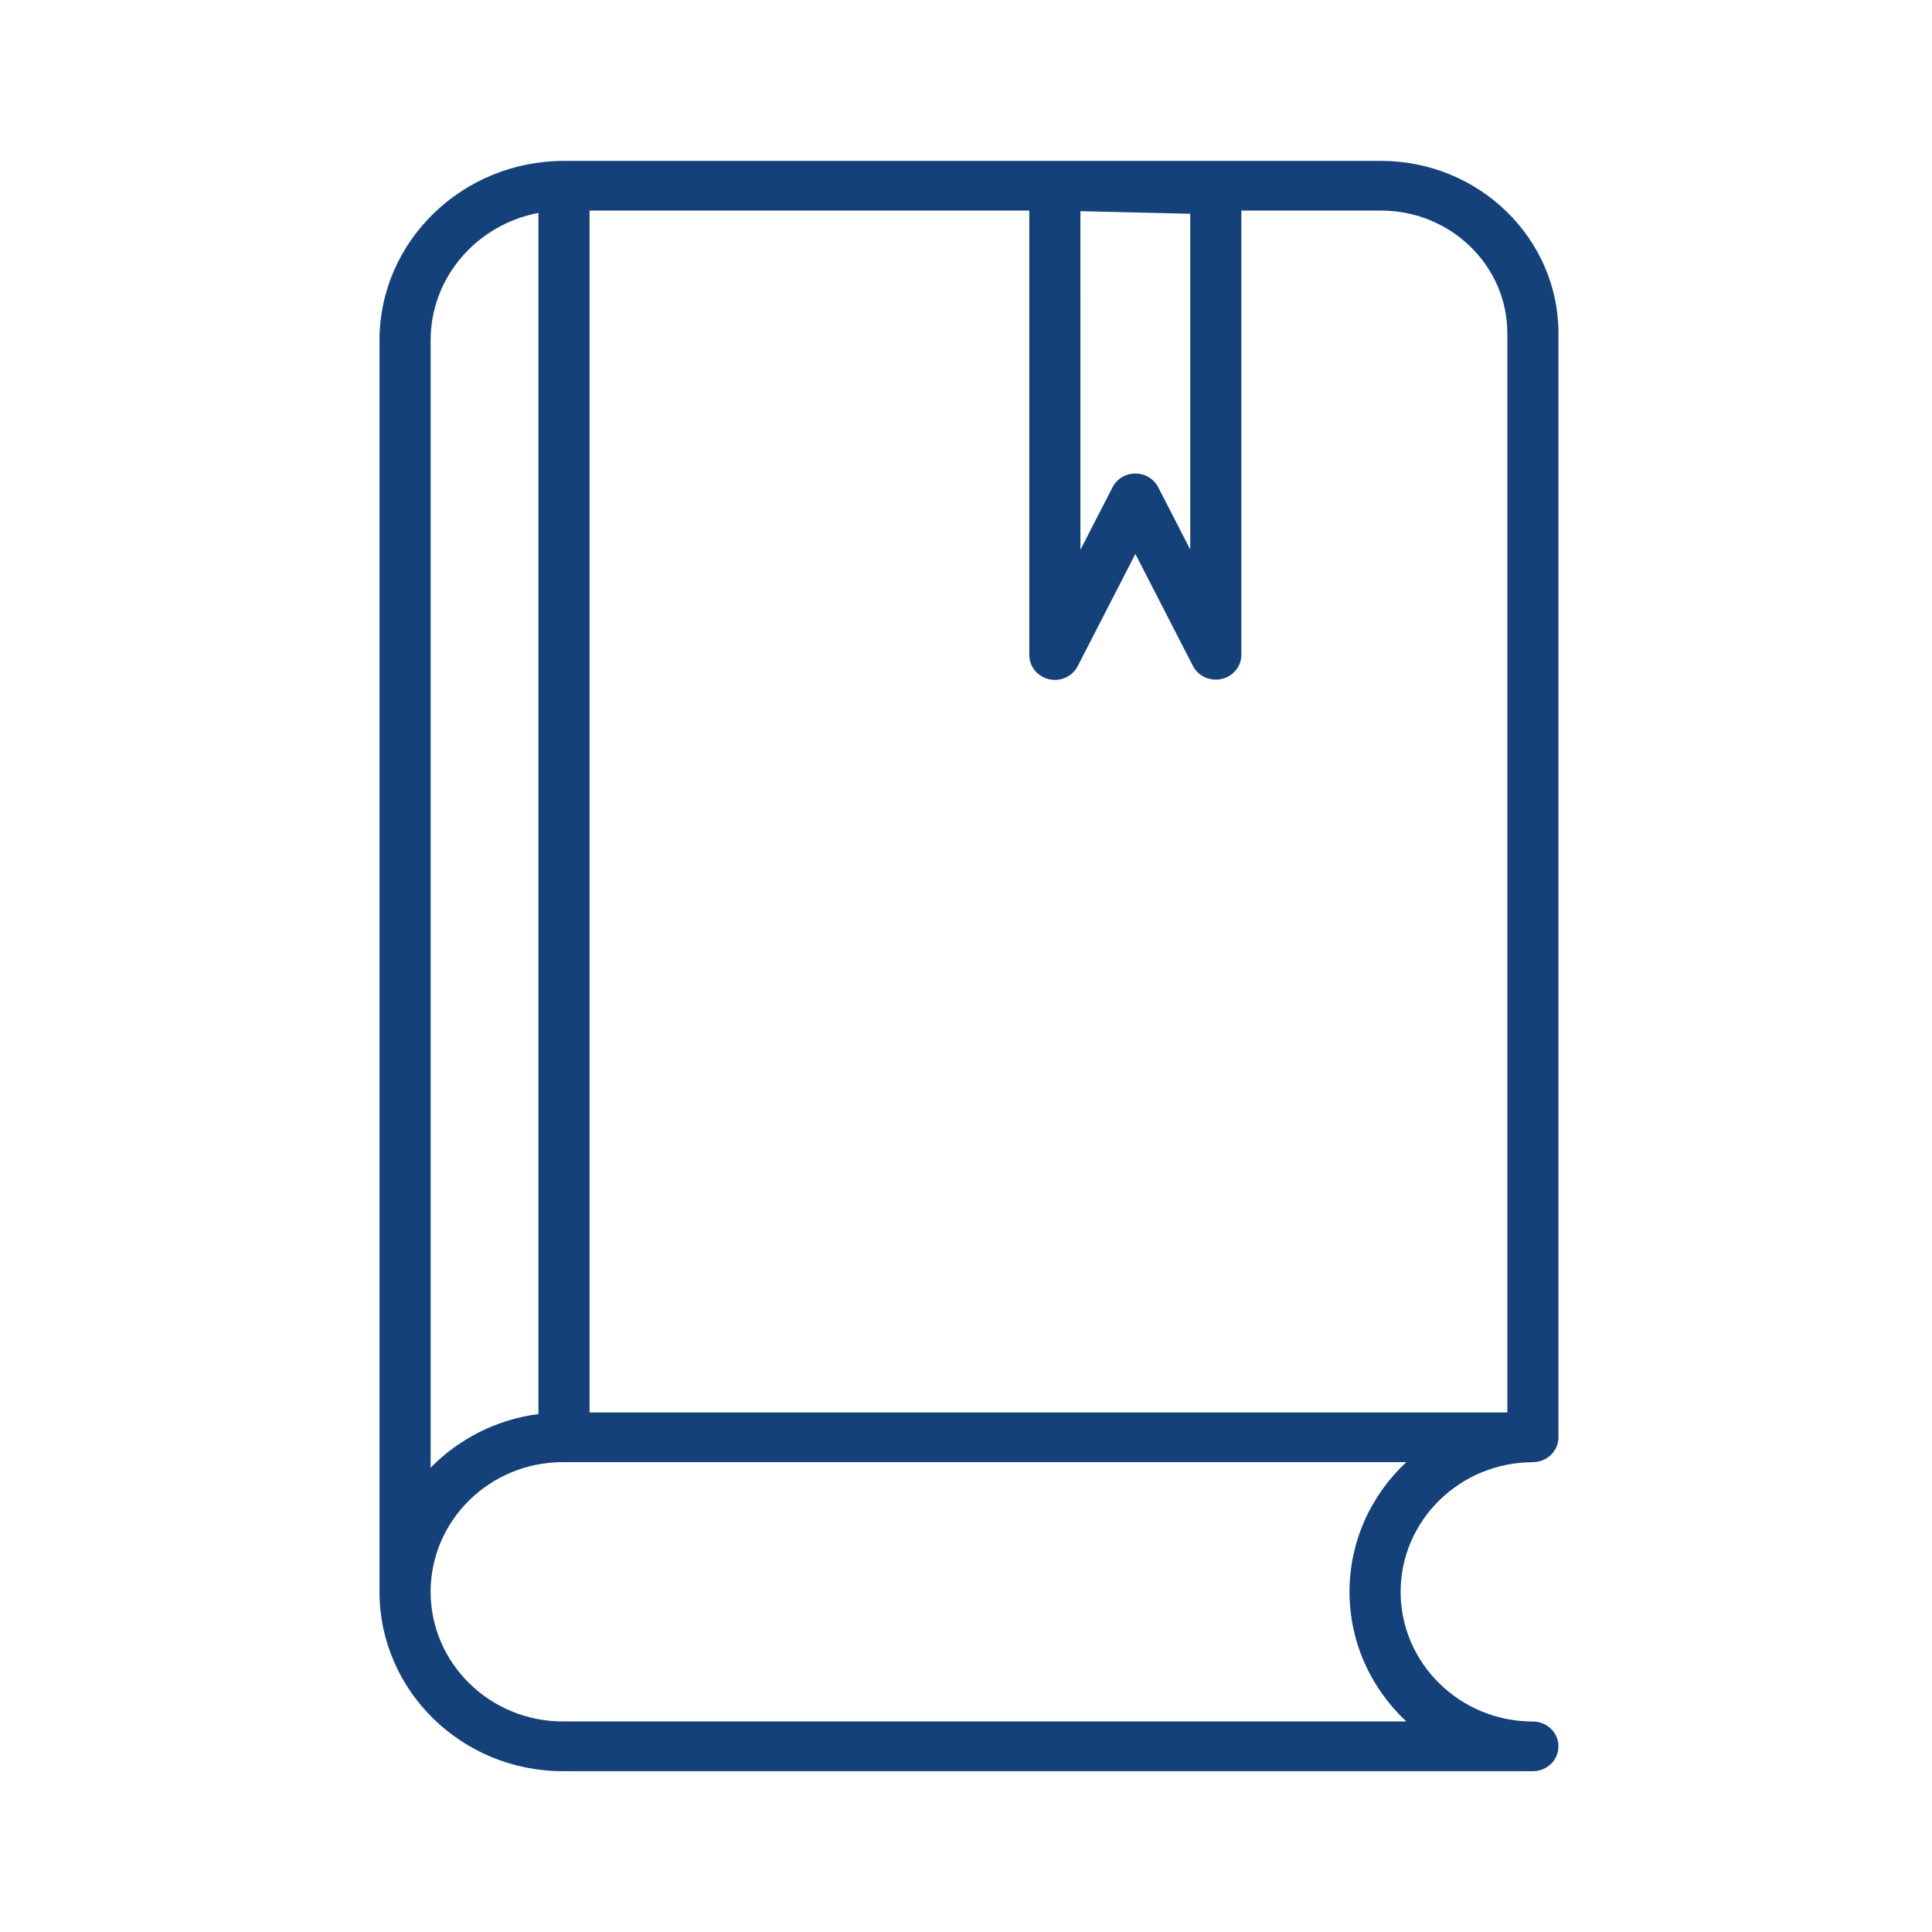 <?xml version='1.0' encoding='UTF-8'?>
<svg xmlns="http://www.w3.org/2000/svg" id="n" data-name="Livre fermé" viewBox="0 0 453.54 453.54">
  <defs>
    <style>
      .bu {
        fill: #144179;
        stroke-width: 0px;
      }
    </style>
  </defs>
  <path class="bu" d="M359.85,343.24c3.31,0,6-2.61,6-5.83V78.24c0-22.32-18.69-40.47-41.65-40.47h-191.8c-23.89,0-43.31,18.89-43.31,42.1v293.81c0,23.22,19.31,42.11,43.04,42.11h227.72c3.31,0,6-2.61,6-5.83s-2.69-5.83-6-5.83c-17.12,0-31.05-13.66-31.05-30.44s13.93-30.43,31.05-30.43ZM138.4,49.43h103.23v104.34c0,2.71,1.91,5.05,4.62,5.68.46.11.92.16,1.38.16,2.23,0,4.33-1.21,5.36-3.23l13.54-26.34,13.51,26.29c1.25,2.42,4.04,3.68,6.75,3.06,2.71-.61,4.62-2.96,4.62-5.68V49.43h32.79c16.35,0,29.65,12.93,29.65,28.81v253.34h-215.45V49.43ZM279.41,50.18v78.82l-7.51-14.61c-1.02-1.98-3.09-3.23-5.37-3.23s-4.35,1.24-5.36,3.23l-7.54,14.67V49.57l25.78.61ZM101.09,79.86c0-14.79,10.9-27.15,25.31-29.88v281.97c-9.88,1.28-18.72,5.87-25.31,12.59V79.86ZM316.8,373.67c0,11.96,5.12,22.76,13.33,30.44h-198c-17.12,0-31.04-13.66-31.04-30.44s13.92-30.43,31.04-30.43h198c-8.21,7.67-13.33,18.48-13.33,30.43Z"/>
</svg>
